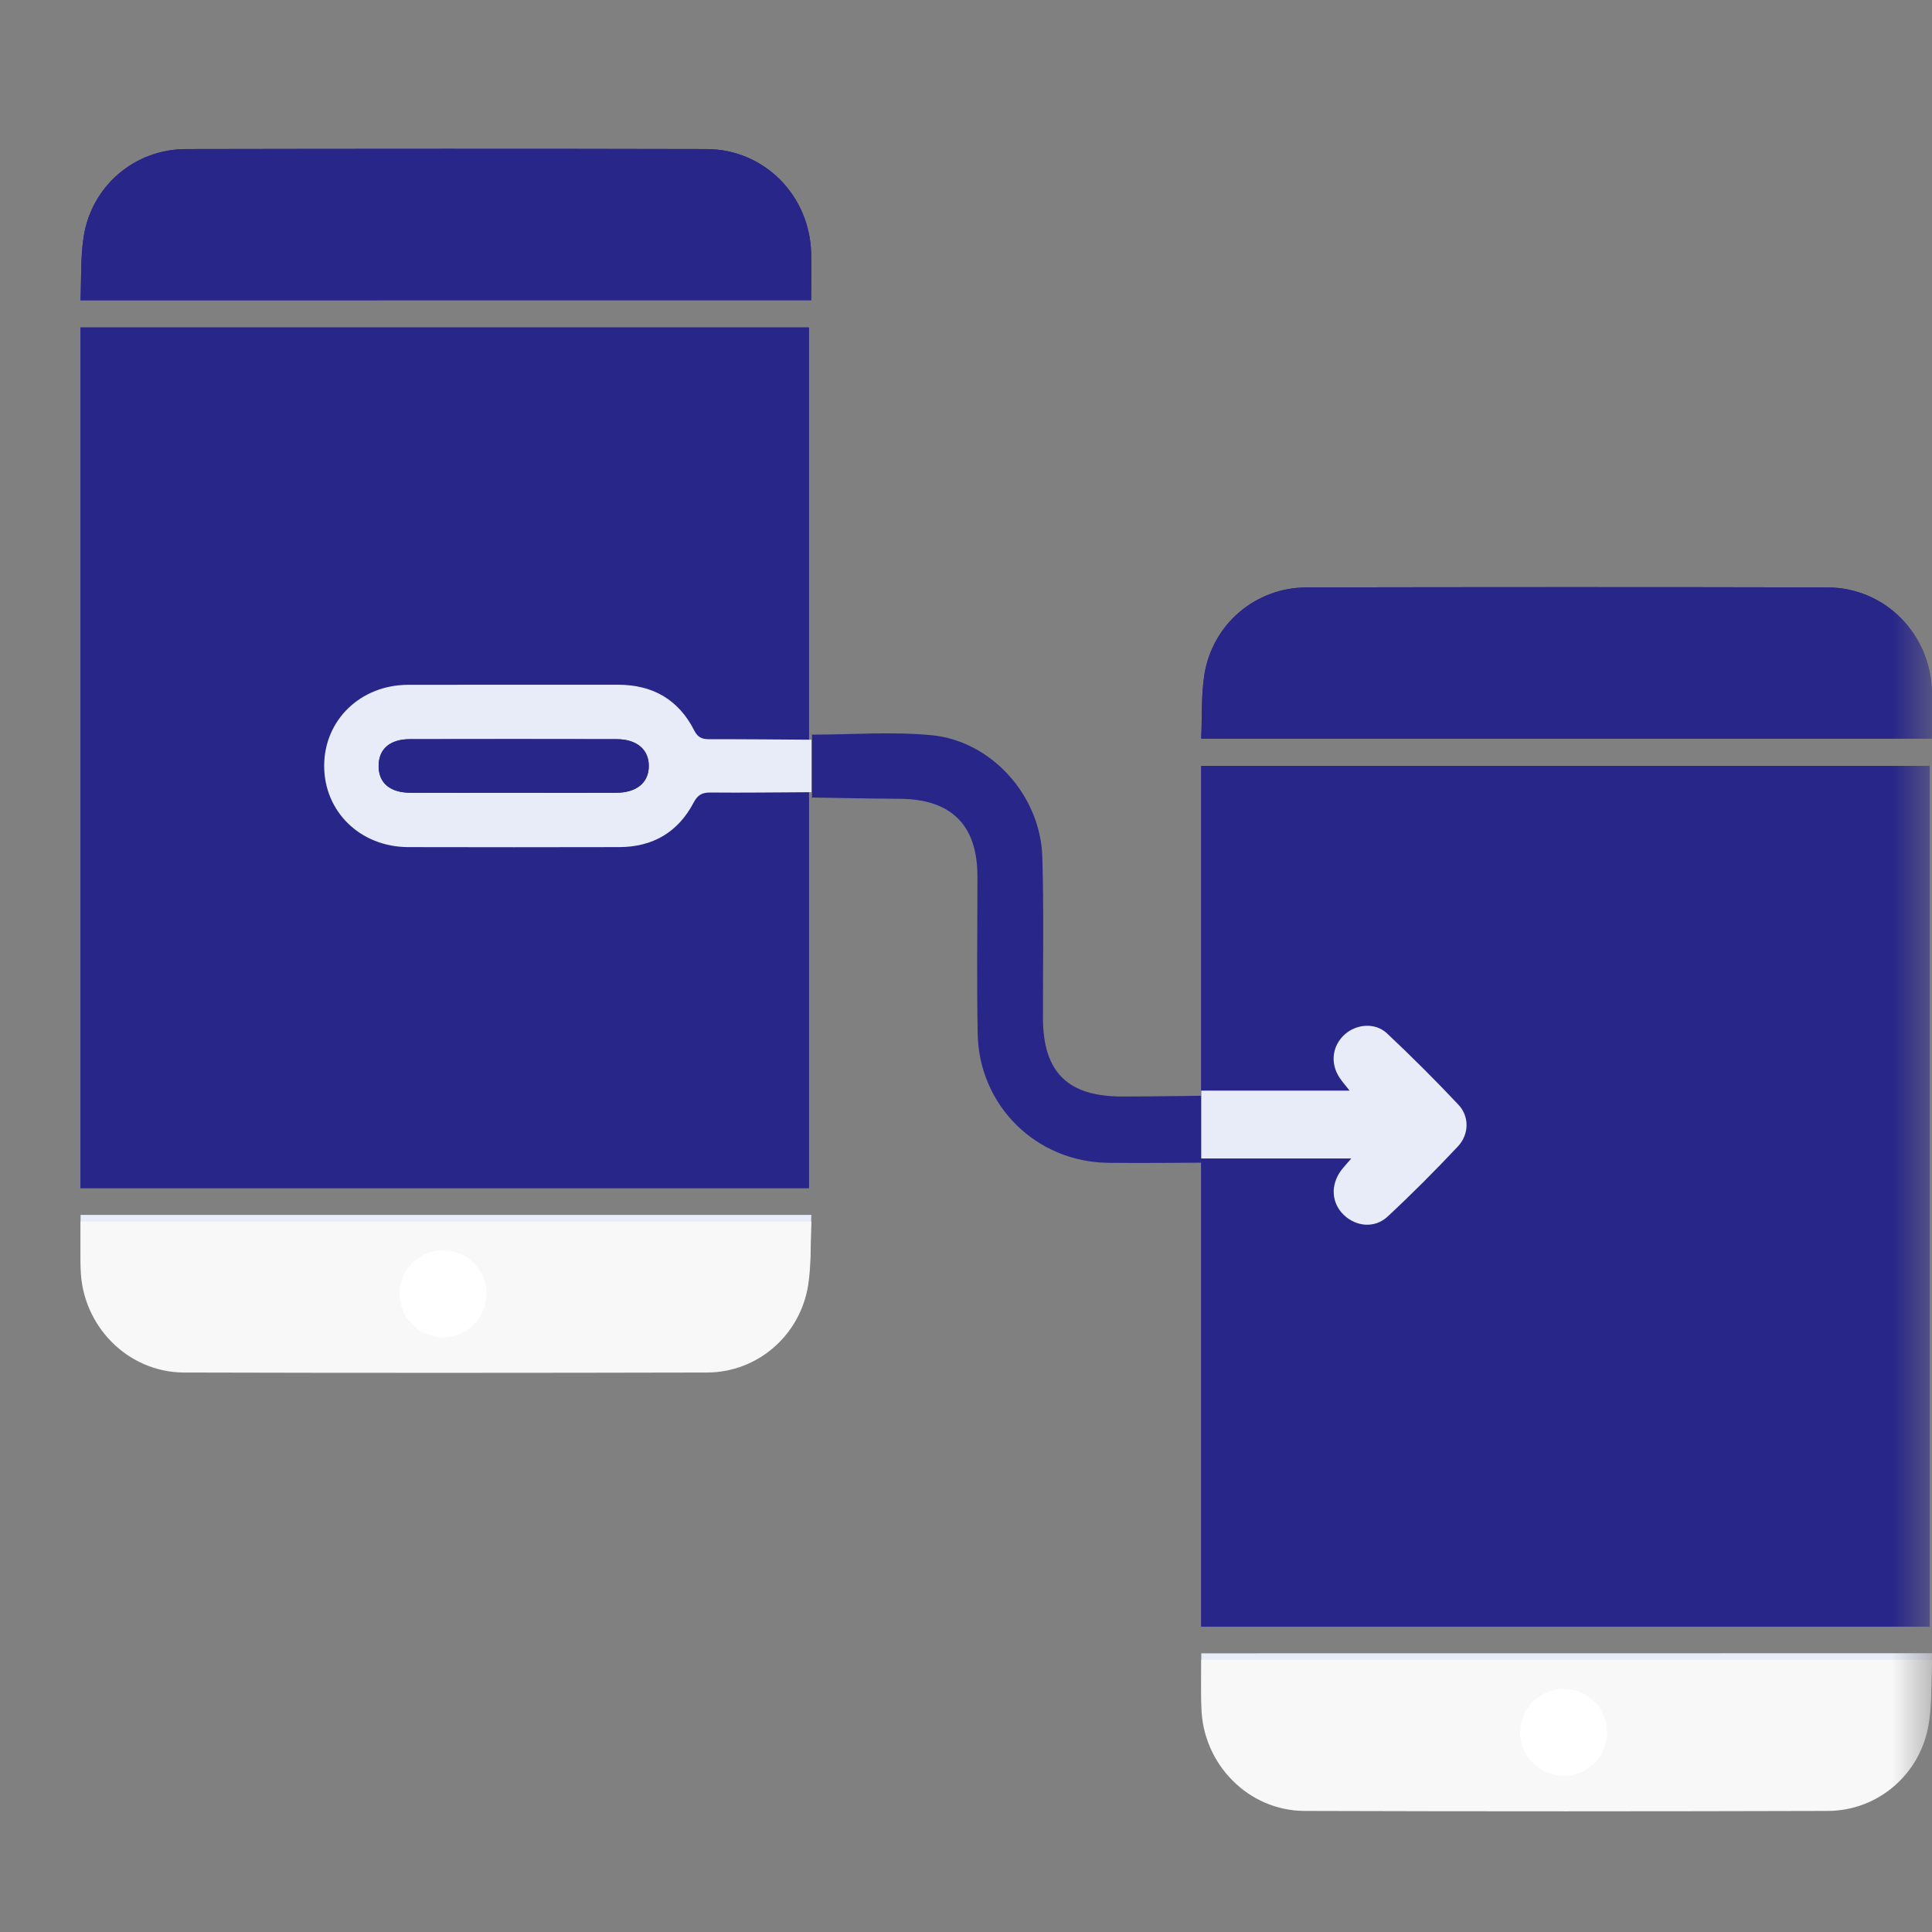 <svg width="24" height="24" viewBox="0 0 24 24" fill="none" xmlns="http://www.w3.org/2000/svg">
<rect x="0" y="0" width="24" height="24" fill="#808080" stroke="none"/>
<g clip-path="url(#clip0_2686_175)">
<mask id="mask0_2686_175" style="mask-type:luminance" maskUnits="userSpaceOnUse" x="0" y="0" width="24" height="24">
<path d="M24 0H0V24H24V0Z" fill="white"/>
</mask>
<g mask="url(#mask0_2686_175)">
<path d="M23.97 20.204H14.922V9.514H23.97V20.204ZM19.433 16.746C18.537 16.746 17.64 16.746 16.744 16.746C16.697 16.746 16.637 16.731 16.607 16.754C16.555 16.793 16.492 16.854 16.487 16.91C16.484 16.956 16.552 17.018 16.603 17.052C16.636 17.074 16.694 17.061 16.741 17.061C18.544 17.061 20.347 17.061 22.15 17.061C22.191 17.061 22.245 17.076 22.272 17.055C22.328 17.013 22.399 16.954 22.405 16.896C22.41 16.852 22.331 16.787 22.276 16.752C22.242 16.73 22.184 16.746 22.137 16.745C21.235 16.745 20.334 16.745 19.433 16.745L19.433 16.746ZM19.447 18.322C20.343 18.322 21.239 18.322 22.135 18.322C22.182 18.322 22.242 18.338 22.273 18.315C22.33 18.275 22.4 18.214 22.405 18.155C22.41 18.111 22.328 18.049 22.274 18.012C22.245 17.992 22.193 18.007 22.152 18.007C20.349 18.007 18.546 18.007 16.743 18.007C16.696 18.007 16.639 17.993 16.605 18.015C16.554 18.049 16.485 18.11 16.487 18.155C16.491 18.212 16.553 18.274 16.605 18.313C16.636 18.336 16.695 18.321 16.742 18.321C17.644 18.321 18.546 18.321 19.447 18.321L19.447 18.322ZM18.512 14.226C17.913 14.226 17.314 14.227 16.715 14.226C16.596 14.226 16.48 14.238 16.482 14.388C16.484 14.527 16.594 14.542 16.708 14.542C17.906 14.54 19.105 14.54 20.303 14.542C20.422 14.542 20.539 14.529 20.535 14.379C20.532 14.229 20.41 14.225 20.294 14.225C19.7 14.226 19.106 14.226 18.512 14.226L18.512 14.226ZM18.505 15.802C19.068 15.802 19.63 15.802 20.194 15.802C20.246 15.802 20.298 15.802 20.35 15.802C20.459 15.803 20.539 15.757 20.537 15.64C20.535 15.533 20.46 15.487 20.357 15.487C20.326 15.487 20.295 15.487 20.264 15.487C19.091 15.487 17.919 15.487 16.746 15.487C16.715 15.487 16.684 15.486 16.652 15.487C16.549 15.49 16.466 15.544 16.486 15.647C16.499 15.706 16.586 15.756 16.647 15.799C16.672 15.816 16.718 15.802 16.755 15.802C17.338 15.802 17.922 15.802 18.506 15.802L18.505 15.802ZM17.922 12.649C17.946 12.626 18.005 12.594 18.03 12.544C18.34 11.928 18.648 11.31 18.947 10.687C18.972 10.636 18.947 10.53 18.907 10.484C18.836 10.402 18.728 10.445 18.663 10.573C18.464 10.97 18.267 11.369 18.07 11.767C17.965 11.978 17.858 12.188 17.757 12.4C17.696 12.529 17.764 12.653 17.922 12.649ZM16.533 11.547C16.706 11.377 16.862 11.224 17.017 11.07C17.095 10.994 17.145 10.907 17.053 10.812C16.961 10.718 16.875 10.766 16.797 10.845C16.614 11.03 16.429 11.214 16.247 11.401C16.13 11.521 16.132 11.581 16.254 11.706C16.429 11.885 16.607 12.061 16.783 12.24C16.862 12.319 16.948 12.389 17.05 12.288C17.152 12.188 17.09 12.099 17.009 12.019C16.858 11.869 16.706 11.719 16.533 11.547ZM20.179 11.549C19.996 11.728 19.835 11.884 19.675 12.042C19.599 12.117 19.567 12.202 19.652 12.288C19.738 12.373 19.822 12.338 19.897 12.263C20.085 12.074 20.271 11.884 20.461 11.697C20.563 11.596 20.562 11.502 20.46 11.401C20.274 11.217 20.091 11.031 19.908 10.846C19.831 10.767 19.745 10.718 19.652 10.811C19.559 10.905 19.607 10.992 19.686 11.069C19.843 11.221 19.999 11.374 20.179 11.549Z" fill="#282689"/>
<path d="M14.922 9.175C14.934 8.903 14.921 8.638 14.961 8.382C15.062 7.752 15.596 7.299 16.232 7.297C18.388 7.293 20.544 7.292 22.701 7.297C23.418 7.299 23.985 7.877 23.999 8.599C24.003 8.787 23.999 8.976 23.999 9.175L14.922 9.175Z" fill="#282689"/>
<path d="M24.001 20.537C23.989 20.809 24.001 21.074 23.96 21.33C23.861 21.954 23.332 22.412 22.706 22.414C20.539 22.42 18.373 22.421 16.206 22.414C15.506 22.412 14.94 21.831 14.924 21.128C14.92 20.935 14.923 20.742 14.923 20.538L24.001 20.537Z" fill="#E7ECF8"/>
<path d="M23.338 10.319H15.596V19.394H23.338V10.319Z" fill="#282689"/>
<path d="M21.67 14.939C21.342 14.668 21.029 14.413 20.719 14.153C20.668 14.109 20.616 14.05 20.595 13.988C20.56 13.879 20.598 13.779 20.7 13.719C20.805 13.656 20.907 13.671 21.001 13.748C21.358 14.042 21.716 14.337 22.073 14.632C22.121 14.671 22.171 14.709 22.216 14.752C22.332 14.861 22.339 15.024 22.219 15.125C21.807 15.471 21.392 15.813 20.974 16.151C20.862 16.241 20.709 16.214 20.628 16.106C20.548 16 20.564 15.857 20.678 15.761C20.956 15.528 21.237 15.299 21.517 15.068C21.564 15.029 21.611 14.989 21.67 14.94L21.67 14.939Z" fill="#E7ECF8"/>
<path d="M17.244 14.941C17.524 15.173 17.793 15.395 18.062 15.617C18.123 15.667 18.187 15.715 18.245 15.768C18.351 15.867 18.359 16.012 18.269 16.115C18.186 16.212 18.037 16.231 17.931 16.145C17.518 15.809 17.106 15.47 16.697 15.128C16.57 15.022 16.573 14.854 16.701 14.748C17.104 14.411 17.509 14.078 17.915 13.746C18.033 13.649 18.185 13.662 18.273 13.768C18.366 13.881 18.348 14.026 18.222 14.131C17.934 14.371 17.644 14.608 17.354 14.847C17.323 14.873 17.291 14.901 17.244 14.941Z" fill="#E7ECF8"/>
<path d="M18.893 16.367C18.719 16.368 18.603 16.204 18.662 16.04C18.672 16.012 18.685 15.986 18.698 15.96C19.057 15.261 19.417 14.562 19.774 13.863C19.83 13.755 19.9 13.677 20.032 13.682C20.195 13.688 20.305 13.844 20.256 13.998C20.247 14.026 20.233 14.052 20.22 14.078C19.857 14.784 19.494 15.491 19.133 16.198C19.082 16.297 19.013 16.368 18.893 16.367Z" fill="#E7ECF8"/>
<path d="M19.636 22.082C20.008 22.082 20.309 21.781 20.309 21.41C20.309 21.038 20.008 20.737 19.636 20.737C19.264 20.737 18.963 21.038 18.963 21.41C18.963 21.781 19.264 22.082 19.636 22.082Z" fill="white"/>
<path d="M23.97 20.206H14.922V9.516H23.97V20.206ZM19.433 16.748C18.537 16.748 17.64 16.748 16.744 16.748C16.697 16.748 16.637 16.733 16.607 16.756C16.555 16.795 16.492 16.856 16.487 16.912C16.484 16.958 16.552 17.02 16.603 17.054C16.636 17.076 16.694 17.063 16.741 17.063C18.544 17.063 20.347 17.063 22.15 17.063C22.191 17.063 22.245 17.078 22.272 17.057C22.328 17.015 22.399 16.956 22.405 16.898C22.41 16.854 22.331 16.789 22.276 16.754C22.242 16.732 22.184 16.748 22.137 16.747C21.235 16.747 20.334 16.747 19.433 16.747L19.433 16.748ZM19.447 18.323C20.343 18.323 21.239 18.323 22.135 18.323C22.182 18.323 22.242 18.34 22.273 18.317C22.33 18.277 22.4 18.216 22.405 18.157C22.41 18.113 22.328 18.051 22.274 18.014C22.245 17.994 22.193 18.009 22.152 18.009C20.349 18.009 18.546 18.009 16.743 18.009C16.696 18.009 16.639 17.995 16.605 18.017C16.554 18.051 16.485 18.112 16.487 18.157C16.491 18.213 16.553 18.276 16.605 18.315C16.636 18.338 16.695 18.323 16.742 18.323C17.644 18.323 18.546 18.323 19.447 18.323L19.447 18.323ZM18.512 14.228C17.913 14.228 17.314 14.229 16.715 14.227C16.596 14.227 16.48 14.24 16.482 14.39C16.484 14.528 16.594 14.544 16.708 14.544C17.906 14.542 19.105 14.542 20.303 14.544C20.422 14.544 20.539 14.531 20.535 14.381C20.532 14.231 20.41 14.227 20.294 14.227C19.7 14.228 19.106 14.228 18.512 14.228L18.512 14.228ZM18.505 15.804C19.068 15.804 19.63 15.804 20.194 15.804C20.246 15.804 20.298 15.804 20.35 15.804C20.459 15.804 20.539 15.759 20.537 15.642C20.535 15.534 20.46 15.489 20.357 15.489C20.326 15.489 20.295 15.489 20.264 15.489C19.091 15.489 17.919 15.489 16.746 15.489C16.715 15.489 16.684 15.488 16.652 15.489C16.549 15.492 16.466 15.546 16.486 15.649C16.499 15.708 16.586 15.758 16.647 15.801C16.672 15.818 16.718 15.804 16.755 15.804C17.338 15.804 17.922 15.804 18.506 15.804L18.505 15.804ZM17.922 12.651C17.946 12.628 18.005 12.596 18.03 12.546C18.34 11.93 18.648 11.312 18.947 10.689C18.972 10.637 18.947 10.532 18.907 10.486C18.836 10.404 18.728 10.447 18.663 10.575C18.464 10.972 18.267 11.371 18.07 11.769C17.965 11.98 17.858 12.19 17.757 12.402C17.696 12.531 17.764 12.655 17.922 12.651ZM16.533 11.549C16.706 11.379 16.862 11.226 17.017 11.072C17.095 10.996 17.145 10.909 17.053 10.814C16.961 10.72 16.875 10.768 16.797 10.847C16.614 11.032 16.429 11.216 16.247 11.403C16.13 11.523 16.132 11.582 16.254 11.708C16.429 11.887 16.607 12.063 16.783 12.242C16.862 12.321 16.948 12.391 17.05 12.29C17.152 12.191 17.09 12.101 17.009 12.021C16.858 11.871 16.706 11.721 16.533 11.549ZM20.179 11.551C19.996 11.73 19.835 11.886 19.675 12.043C19.599 12.119 19.567 12.204 19.652 12.29C19.738 12.375 19.822 12.34 19.897 12.265C20.085 12.076 20.271 11.886 20.461 11.699C20.563 11.598 20.562 11.504 20.46 11.403C20.274 11.219 20.091 11.033 19.908 10.848C19.831 10.769 19.745 10.72 19.652 10.813C19.559 10.907 19.607 10.994 19.686 11.071C19.843 11.223 19.999 11.376 20.179 11.551Z" fill="#282689"/>
<path d="M14.922 9.175C14.934 8.903 14.921 8.638 14.961 8.382C15.062 7.752 15.596 7.299 16.232 7.297C18.388 7.293 20.544 7.292 22.701 7.297C23.418 7.299 23.985 7.877 23.999 8.599C24.003 8.787 23.999 8.976 23.999 9.175L14.922 9.175Z" fill="#282689"/>
<path d="M24.001 20.619C23.989 20.891 24.001 21.156 23.96 21.412C23.861 22.036 23.332 22.494 22.706 22.496C20.539 22.502 18.373 22.503 16.206 22.496C15.506 22.494 14.94 21.913 14.924 21.21C14.92 21.017 14.923 20.824 14.923 20.619L24.001 20.619Z" fill="#F8F8F8"/>
<path d="M23.338 10.32H15.596V19.395H23.338V10.32Z" fill="#282689"/>
<path d="M19.425 22.06C19.723 22.06 19.965 21.818 19.965 21.52C19.965 21.221 19.723 20.98 19.425 20.98C19.127 20.98 18.885 21.221 18.885 21.52C18.885 21.818 19.127 22.06 19.425 22.06Z" fill="white"/>
<path d="M10.048 14.759H1V4.068H10.048V14.759ZM5.511 11.301C4.615 11.301 3.718 11.301 2.822 11.301C2.776 11.301 2.716 11.286 2.685 11.309C2.633 11.348 2.57 11.409 2.566 11.465C2.562 11.51 2.631 11.573 2.681 11.607C2.714 11.629 2.772 11.615 2.819 11.615C4.622 11.615 6.425 11.615 8.228 11.615C8.269 11.615 8.324 11.63 8.35 11.61C8.406 11.568 8.477 11.509 8.484 11.45C8.488 11.406 8.409 11.342 8.354 11.306C8.32 11.284 8.262 11.3 8.215 11.3C7.314 11.3 6.412 11.3 5.511 11.3L5.511 11.301ZM5.525 12.876C6.421 12.876 7.317 12.876 8.214 12.876C8.26 12.876 8.32 12.893 8.351 12.87C8.408 12.83 8.478 12.768 8.484 12.71C8.488 12.666 8.406 12.604 8.352 12.567C8.324 12.547 8.271 12.561 8.23 12.561C6.427 12.561 4.624 12.561 2.821 12.561C2.774 12.561 2.717 12.547 2.683 12.57C2.632 12.603 2.563 12.665 2.566 12.71C2.569 12.766 2.631 12.828 2.683 12.867C2.714 12.89 2.773 12.876 2.821 12.876C3.722 12.876 4.624 12.876 5.525 12.876L5.525 12.876ZM4.59 8.781C3.991 8.781 3.392 8.782 2.793 8.78C2.674 8.78 2.558 8.792 2.56 8.943C2.562 9.081 2.672 9.097 2.786 9.096C3.984 9.095 5.183 9.095 6.381 9.096C6.5 9.096 6.617 9.083 6.613 8.933C6.61 8.784 6.488 8.78 6.372 8.78C5.778 8.781 5.184 8.781 4.59 8.781L4.59 8.781ZM4.583 10.356C5.146 10.356 5.709 10.356 6.272 10.356C6.324 10.356 6.376 10.356 6.428 10.356C6.537 10.357 6.617 10.312 6.615 10.195C6.613 10.087 6.538 10.041 6.435 10.041C6.404 10.041 6.373 10.041 6.342 10.041C5.169 10.041 3.997 10.041 2.824 10.041C2.793 10.041 2.762 10.041 2.731 10.042C2.627 10.045 2.544 10.099 2.565 10.201C2.577 10.261 2.664 10.311 2.725 10.353C2.75 10.371 2.796 10.357 2.833 10.357C3.416 10.357 4 10.357 4.584 10.357L4.583 10.356ZM4 7.203C4.024 7.181 4.083 7.149 4.108 7.099C4.418 6.482 4.727 5.864 5.025 5.242C5.05 5.19 5.025 5.085 4.985 5.039C4.915 4.957 4.806 5 4.742 5.128C4.542 5.525 4.345 5.924 4.148 6.322C4.043 6.533 3.936 6.743 3.835 6.955C3.774 7.084 3.842 7.207 4 7.203ZM2.611 6.102C2.784 5.932 2.94 5.778 3.096 5.625C3.173 5.548 3.224 5.462 3.131 5.367C3.039 5.272 2.953 5.32 2.876 5.399C2.692 5.585 2.507 5.768 2.325 5.956C2.208 6.076 2.21 6.135 2.333 6.26C2.508 6.44 2.686 6.616 2.861 6.794C2.94 6.874 3.026 6.943 3.128 6.843C3.23 6.743 3.168 6.654 3.087 6.574C2.936 6.424 2.784 6.273 2.611 6.102ZM6.258 6.104C6.074 6.283 5.913 6.439 5.753 6.596C5.677 6.671 5.645 6.757 5.731 6.842C5.817 6.928 5.9 6.893 5.975 6.817C6.163 6.629 6.35 6.439 6.539 6.252C6.641 6.15 6.641 6.056 6.538 5.956C6.353 5.772 6.17 5.586 5.986 5.401C5.909 5.322 5.824 5.272 5.73 5.366C5.637 5.46 5.685 5.547 5.764 5.623C5.921 5.776 6.077 5.929 6.258 6.104Z" fill="#282689"/>
<path d="M1 3.73C1.012 3.458 0.999 3.193 1.04 2.937C1.14 2.307 1.674 1.853 2.31 1.852C4.466 1.848 6.623 1.847 8.779 1.852C9.496 1.854 10.063 2.432 10.077 3.154C10.081 3.342 10.077 3.531 10.077 3.729L1 3.73Z" fill="#282689"/>
<path d="M10.079 15.092C10.067 15.364 10.079 15.628 10.039 15.884C9.939 16.509 9.41 16.967 8.784 16.968C6.617 16.974 4.451 16.975 2.284 16.968C1.584 16.966 1.018 16.386 1.002 15.683C0.998 15.49 1.001 15.296 1.001 15.092L10.079 15.092Z" fill="#E7ECF8"/>
<path d="M9.416 4.874H1.674V13.948H9.416V4.874Z" fill="#282689"/>
<path d="M7.75 9.494C7.422 9.223 7.109 8.968 6.799 8.707C6.748 8.664 6.696 8.605 6.675 8.542C6.64 8.434 6.678 8.334 6.78 8.273C6.885 8.211 6.988 8.226 7.081 8.303C7.438 8.597 7.796 8.892 8.153 9.186C8.201 9.226 8.251 9.264 8.296 9.306C8.412 9.415 8.419 9.578 8.299 9.68C7.887 10.026 7.472 10.367 7.054 10.706C6.942 10.796 6.789 10.769 6.708 10.661C6.628 10.554 6.644 10.411 6.758 10.316C7.036 10.083 7.317 9.854 7.597 9.623C7.644 9.584 7.691 9.544 7.75 9.494L7.75 9.494Z" fill="#E7ECF8"/>
<path d="M3.324 9.496C3.604 9.727 3.873 9.95 4.142 10.171C4.203 10.222 4.267 10.27 4.325 10.323C4.431 10.421 4.439 10.567 4.349 10.67C4.266 10.766 4.117 10.786 4.012 10.7C3.598 10.364 3.186 10.025 2.777 9.683C2.65 9.577 2.653 9.408 2.781 9.302C3.184 8.966 3.589 8.633 3.996 8.301C4.113 8.204 4.265 8.217 4.353 8.323C4.446 8.436 4.428 8.581 4.302 8.686C4.014 8.926 3.724 9.163 3.434 9.401C3.403 9.428 3.371 9.455 3.324 9.496Z" fill="#E7ECF8"/>
<path d="M4.973 10.922C4.799 10.923 4.683 10.759 4.742 10.594C4.752 10.567 4.765 10.541 4.778 10.515C5.137 9.816 5.497 9.117 5.855 8.417C5.91 8.309 5.98 8.231 6.112 8.237C6.275 8.243 6.385 8.398 6.336 8.553C6.327 8.581 6.313 8.607 6.3 8.632C5.938 9.339 5.574 10.046 5.213 10.752C5.162 10.852 5.093 10.922 4.973 10.922Z" fill="#E7ECF8"/>
<path d="M5.714 16.636C6.086 16.636 6.388 16.335 6.388 15.964C6.388 15.593 6.086 15.292 5.714 15.292C5.342 15.292 5.041 15.593 5.041 15.964C5.041 16.335 5.342 16.636 5.714 16.636Z" fill="white"/>
<path d="M10.048 14.759H1V4.068H10.048V14.759ZM5.511 11.301C4.615 11.301 3.718 11.301 2.822 11.301C2.776 11.301 2.716 11.286 2.685 11.309C2.633 11.348 2.57 11.409 2.566 11.465C2.562 11.51 2.631 11.573 2.681 11.607C2.714 11.629 2.772 11.615 2.819 11.615C4.622 11.615 6.425 11.615 8.228 11.615C8.269 11.615 8.324 11.63 8.35 11.61C8.406 11.568 8.477 11.509 8.484 11.45C8.488 11.406 8.409 11.342 8.354 11.306C8.32 11.284 8.262 11.3 8.215 11.3C7.314 11.3 6.412 11.3 5.511 11.3L5.511 11.301ZM5.525 12.876C6.421 12.876 7.317 12.876 8.214 12.876C8.26 12.876 8.32 12.893 8.351 12.87C8.408 12.83 8.478 12.768 8.484 12.71C8.488 12.666 8.406 12.604 8.352 12.567C8.324 12.547 8.271 12.561 8.23 12.561C6.427 12.561 4.624 12.561 2.821 12.561C2.774 12.561 2.717 12.547 2.683 12.57C2.632 12.603 2.563 12.665 2.566 12.71C2.569 12.766 2.631 12.828 2.683 12.867C2.714 12.89 2.773 12.876 2.821 12.876C3.722 12.876 4.624 12.876 5.525 12.876L5.525 12.876ZM4.59 8.781C3.991 8.781 3.392 8.782 2.793 8.78C2.674 8.78 2.558 8.792 2.56 8.943C2.562 9.081 2.672 9.097 2.786 9.096C3.984 9.095 5.183 9.095 6.381 9.096C6.5 9.096 6.617 9.083 6.613 8.933C6.61 8.784 6.488 8.78 6.372 8.78C5.778 8.781 5.184 8.781 4.59 8.781L4.59 8.781ZM4.583 10.356C5.146 10.356 5.709 10.356 6.272 10.356C6.324 10.356 6.376 10.356 6.428 10.356C6.537 10.357 6.617 10.312 6.615 10.195C6.613 10.087 6.538 10.041 6.435 10.041C6.404 10.041 6.373 10.041 6.342 10.041C5.169 10.041 3.997 10.041 2.824 10.041C2.793 10.041 2.762 10.041 2.731 10.042C2.627 10.045 2.544 10.099 2.565 10.201C2.577 10.261 2.664 10.311 2.725 10.353C2.75 10.371 2.796 10.357 2.833 10.357C3.416 10.357 4 10.357 4.584 10.357L4.583 10.356ZM4 7.203C4.024 7.181 4.083 7.149 4.108 7.099C4.418 6.482 4.727 5.864 5.025 5.242C5.05 5.19 5.025 5.085 4.985 5.039C4.915 4.957 4.806 5 4.742 5.128C4.542 5.525 4.345 5.924 4.148 6.322C4.043 6.533 3.936 6.743 3.835 6.955C3.774 7.084 3.842 7.207 4 7.203ZM2.611 6.102C2.784 5.932 2.94 5.778 3.096 5.625C3.173 5.548 3.224 5.462 3.131 5.367C3.039 5.272 2.953 5.32 2.876 5.399C2.692 5.585 2.507 5.768 2.325 5.956C2.208 6.076 2.21 6.135 2.333 6.26C2.508 6.44 2.686 6.616 2.861 6.794C2.94 6.874 3.026 6.943 3.128 6.843C3.23 6.743 3.168 6.654 3.087 6.574C2.936 6.424 2.784 6.273 2.611 6.102ZM6.258 6.104C6.074 6.283 5.913 6.439 5.753 6.596C5.677 6.671 5.645 6.757 5.731 6.842C5.817 6.928 5.9 6.893 5.975 6.817C6.163 6.629 6.35 6.439 6.539 6.252C6.641 6.15 6.641 6.056 6.538 5.956C6.353 5.772 6.17 5.586 5.986 5.401C5.909 5.322 5.824 5.272 5.73 5.366C5.637 5.46 5.685 5.547 5.764 5.623C5.921 5.776 6.077 5.929 6.258 6.104Z" fill="#282689"/>
<path d="M1 3.73C1.012 3.458 0.999 3.193 1.04 2.937C1.14 2.307 1.674 1.853 2.31 1.852C4.466 1.848 6.623 1.847 8.779 1.852C9.496 1.854 10.063 2.432 10.077 3.154C10.081 3.342 10.077 3.531 10.077 3.729L1 3.73Z" fill="#282689"/>
<path d="M10.079 15.173C10.067 15.445 10.079 15.709 10.039 15.966C9.939 16.59 9.41 17.048 8.784 17.05C6.617 17.055 4.451 17.056 2.284 17.05C1.584 17.047 1.018 16.467 1.002 15.764C0.998 15.571 1.001 15.377 1.001 15.173L10.079 15.173Z" fill="#F8F8F8"/>
<path d="M9.416 4.874H1.674V13.948H9.416V4.874Z" fill="#282689"/>
<path d="M5.503 16.613C5.801 16.613 6.043 16.371 6.043 16.072C6.043 15.774 5.801 15.532 5.503 15.532C5.205 15.532 4.963 15.774 4.963 16.072C4.963 16.371 5.205 16.613 5.503 16.613Z" fill="white"/>
<path d="M10.08 9.189V9.841C9.66 9.843 9.24 9.849 8.821 9.845C8.717 9.845 8.665 9.878 8.616 9.971C8.423 10.338 8.11 10.521 7.696 10.523C6.821 10.525 5.945 10.525 5.069 10.523C4.477 10.521 4.027 10.084 4.027 9.514C4.027 8.945 4.478 8.508 5.07 8.507C5.939 8.505 6.809 8.507 7.679 8.506C8.108 8.506 8.43 8.691 8.624 9.074C8.672 9.169 8.73 9.183 8.82 9.183C9.24 9.182 9.66 9.186 10.08 9.189ZM6.375 9.848C6.801 9.848 7.226 9.849 7.652 9.848C7.907 9.847 8.057 9.725 8.06 9.52C8.063 9.313 7.913 9.183 7.662 9.182C6.805 9.181 5.947 9.181 5.09 9.182C4.845 9.183 4.706 9.303 4.704 9.51C4.701 9.723 4.842 9.846 5.098 9.847C5.524 9.849 5.95 9.848 6.375 9.848Z" fill="#E7ECF8"/>
<path d="M6.374 9.848C5.949 9.848 5.523 9.85 5.098 9.848C4.842 9.847 4.7 9.724 4.703 9.51C4.706 9.304 4.844 9.183 5.09 9.183C5.947 9.181 6.804 9.181 7.661 9.183C7.912 9.183 8.062 9.313 8.059 9.52C8.056 9.725 7.907 9.847 7.651 9.848C7.226 9.85 6.8 9.849 6.374 9.848Z" fill="#282689"/>
<path d="M15.017 14.443C14.6 14.444 14.181 14.45 13.764 14.445C12.871 14.434 12.16 13.734 12.145 12.839C12.133 12.187 12.142 11.534 12.142 10.882C12.141 10.247 11.815 9.927 11.177 9.923C10.812 9.921 10.446 9.913 10.08 9.907L10.087 9.915V9.118L10.08 9.126C10.578 9.126 11.079 9.086 11.572 9.133C12.32 9.205 12.926 9.887 12.948 10.645C12.968 11.311 12.955 11.979 12.956 12.646C12.957 13.318 13.262 13.622 13.94 13.621C14.299 13.621 14.658 13.615 15.017 13.611L15.01 13.607C15.01 13.888 15.01 14.169 15.01 14.45L15.017 14.444L15.017 14.443Z" fill="#282689"/>
<path d="M14.922 14.391C14.922 14.11 14.922 13.829 14.922 13.548H16.765C16.714 13.483 16.673 13.437 16.639 13.385C16.521 13.206 16.55 12.987 16.707 12.848C16.853 12.719 17.084 12.7 17.23 12.837C17.534 13.123 17.83 13.418 18.116 13.722C18.256 13.87 18.251 14.093 18.108 14.244C17.827 14.543 17.537 14.834 17.237 15.113C17.079 15.261 16.849 15.239 16.697 15.096C16.54 14.948 16.524 14.725 16.66 14.539C16.69 14.499 16.725 14.463 16.786 14.391H14.922Z" fill="#E7ECF8"/>
</g>
</g>
<defs>
<clipPath id="clip0_2686_175">
<rect width="24" height="24" fill="white"/>
</clipPath>
</defs>
</svg>
